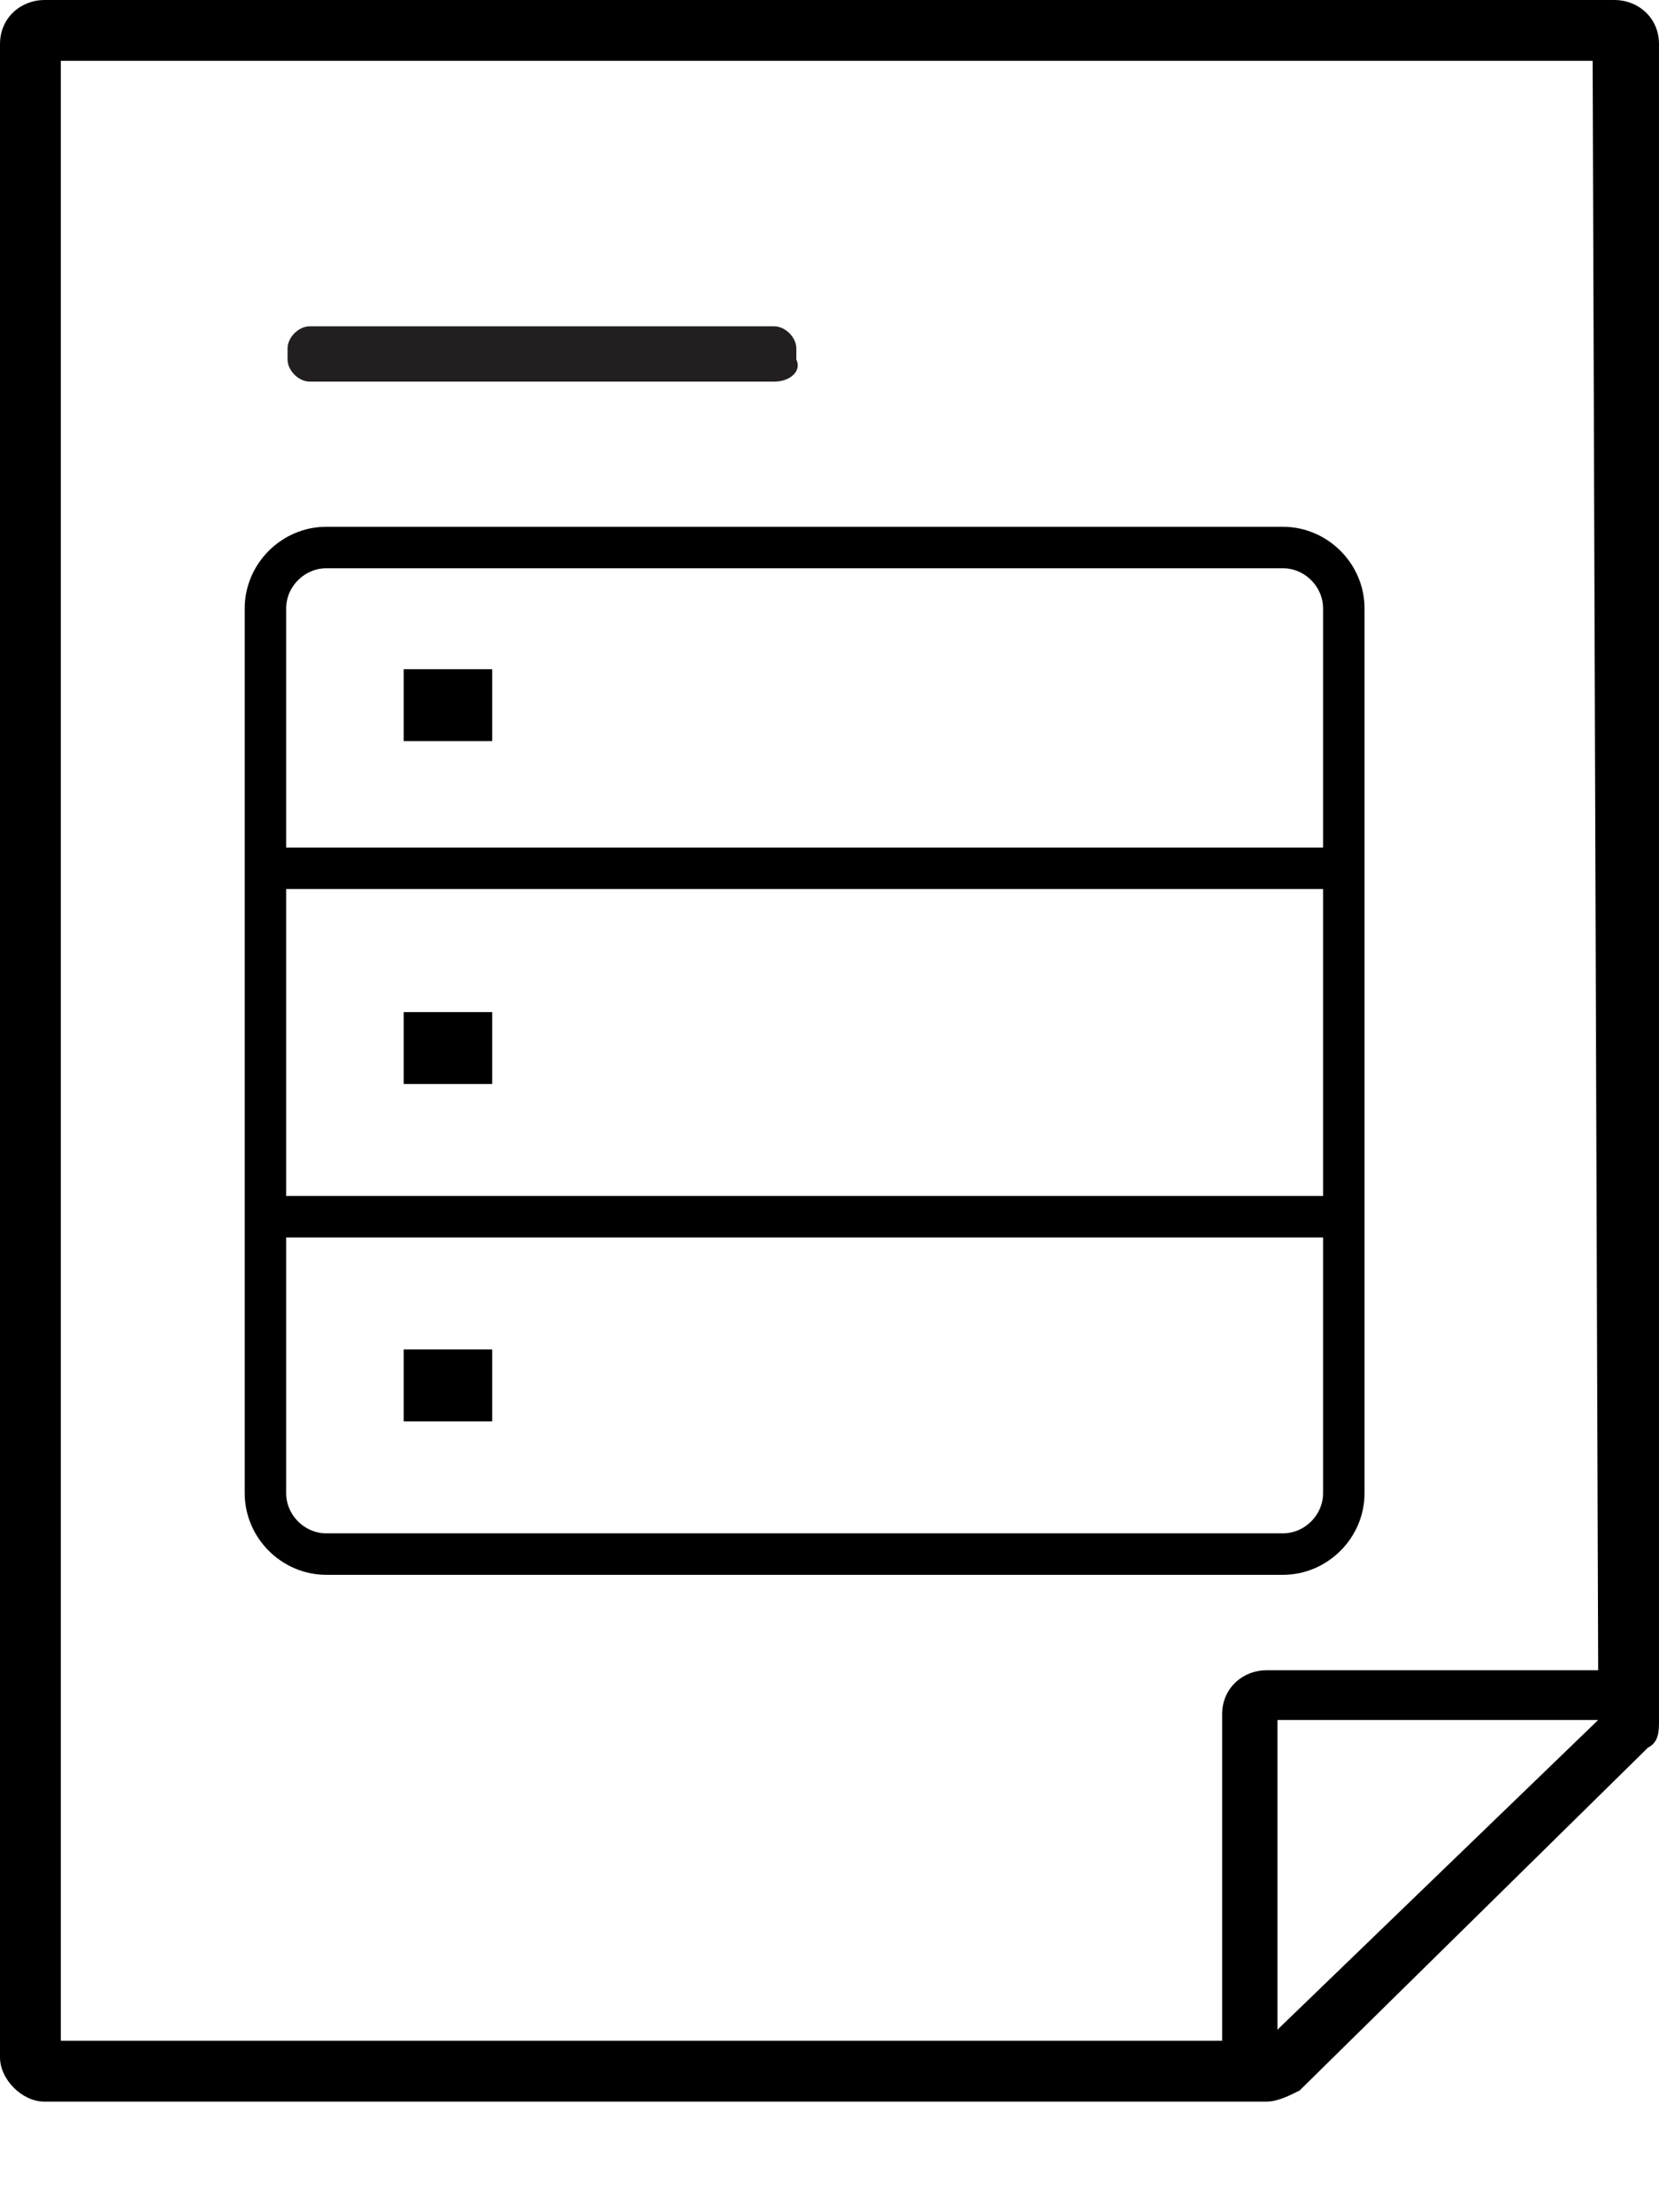 <?xml version="1.0" encoding="utf-8"?>
<!-- Generator: Adobe Illustrator 19.0.0, SVG Export Plug-In . SVG Version: 6.00 Build 0)  -->
<svg version="1.1" id="Layer_1" xmlns="http://www.w3.org/2000/svg" xmlns:xlink="http://www.w3.org/1999/xlink" x="0px" y="0px"
	 viewBox="-4 2 30 40" style="enable-background:new -4 2 30 40;" xml:space="preserve">
<style type="text/css">
	.st0{fill:#231F20;}
	.st1{fill:none;stroke:#000000;stroke-width:0.75;stroke-miterlimit:10;}
	.st2{stroke:#000000;stroke-width:0.75;stroke-miterlimit:10;}
</style>
<g id="XMLID_44_">
	<g id="XMLID_45_">
		<g id="XMLID_46_">
			<path id="XMLID_51_" d="M25.2,2H-3.2C-3.6,2-4,2.3-4,2.8v36.4c0,0.4,0.4,0.8,0.8,0.8h22.1c0,0,0,0,0,0c0.2,0,0.4-0.1,0.6-0.2
				l6.3-6.2c0.2-0.1,0.2-0.3,0.2-0.5h0V2.8C26,2.3,25.6,2,25.2,2z M19.1,38.7v-5.6h5.8L19.1,38.7z M24.9,32.2l-6,0
				c-0.4,0-0.8,0.3-0.8,0.8l0,5.9l-21,0l0-35.8l27.7,0L24.9,32.2z"/>
			<rect id="XMLID_33_" x="3.3" y="14.1" width="1.6" height="1.3"/>
			<rect id="XMLID_32_" x="3.3" y="20.3" width="1.6" height="1.3"/>
			<rect id="XMLID_31_" x="3.3" y="26.4" width="1.6" height="1.3"/>
		</g>
	</g>
</g>
<path id="XMLID_28_" class="st0" d="M10,8.9H1.6c-0.2,0-0.4-0.2-0.4-0.4V8.3c0-0.2,0.2-0.4,0.4-0.4H10c0.2,0,0.4,0.2,0.4,0.4v0.2
	C10.5,8.7,10.3,8.9,10,8.9z"/>
<path id="XMLID_21_" class="st1" d="M19.2,30.1H1.9c-0.6,0-1.1-0.5-1.1-1.1V13c0-0.6,0.5-1.1,1.1-1.1h17.3c0.6,0,1.1,0.5,1.1,1.1v16
	C20.3,29.6,19.8,30.1,19.2,30.1z"/>
<line id="XMLID_17_" class="st2" x1="1.1" y1="17.7" x2="20.3" y2="17.7"/>
<line id="XMLID_13_" class="st2" x1="1.1" y1="24" x2="20.3" y2="24"/>
<path id="XMLID_30_" class="st2" d="M22,25.3"/>
<path id="XMLID_2_" class="st2" d="M1.2,25.3"/>
</svg>
